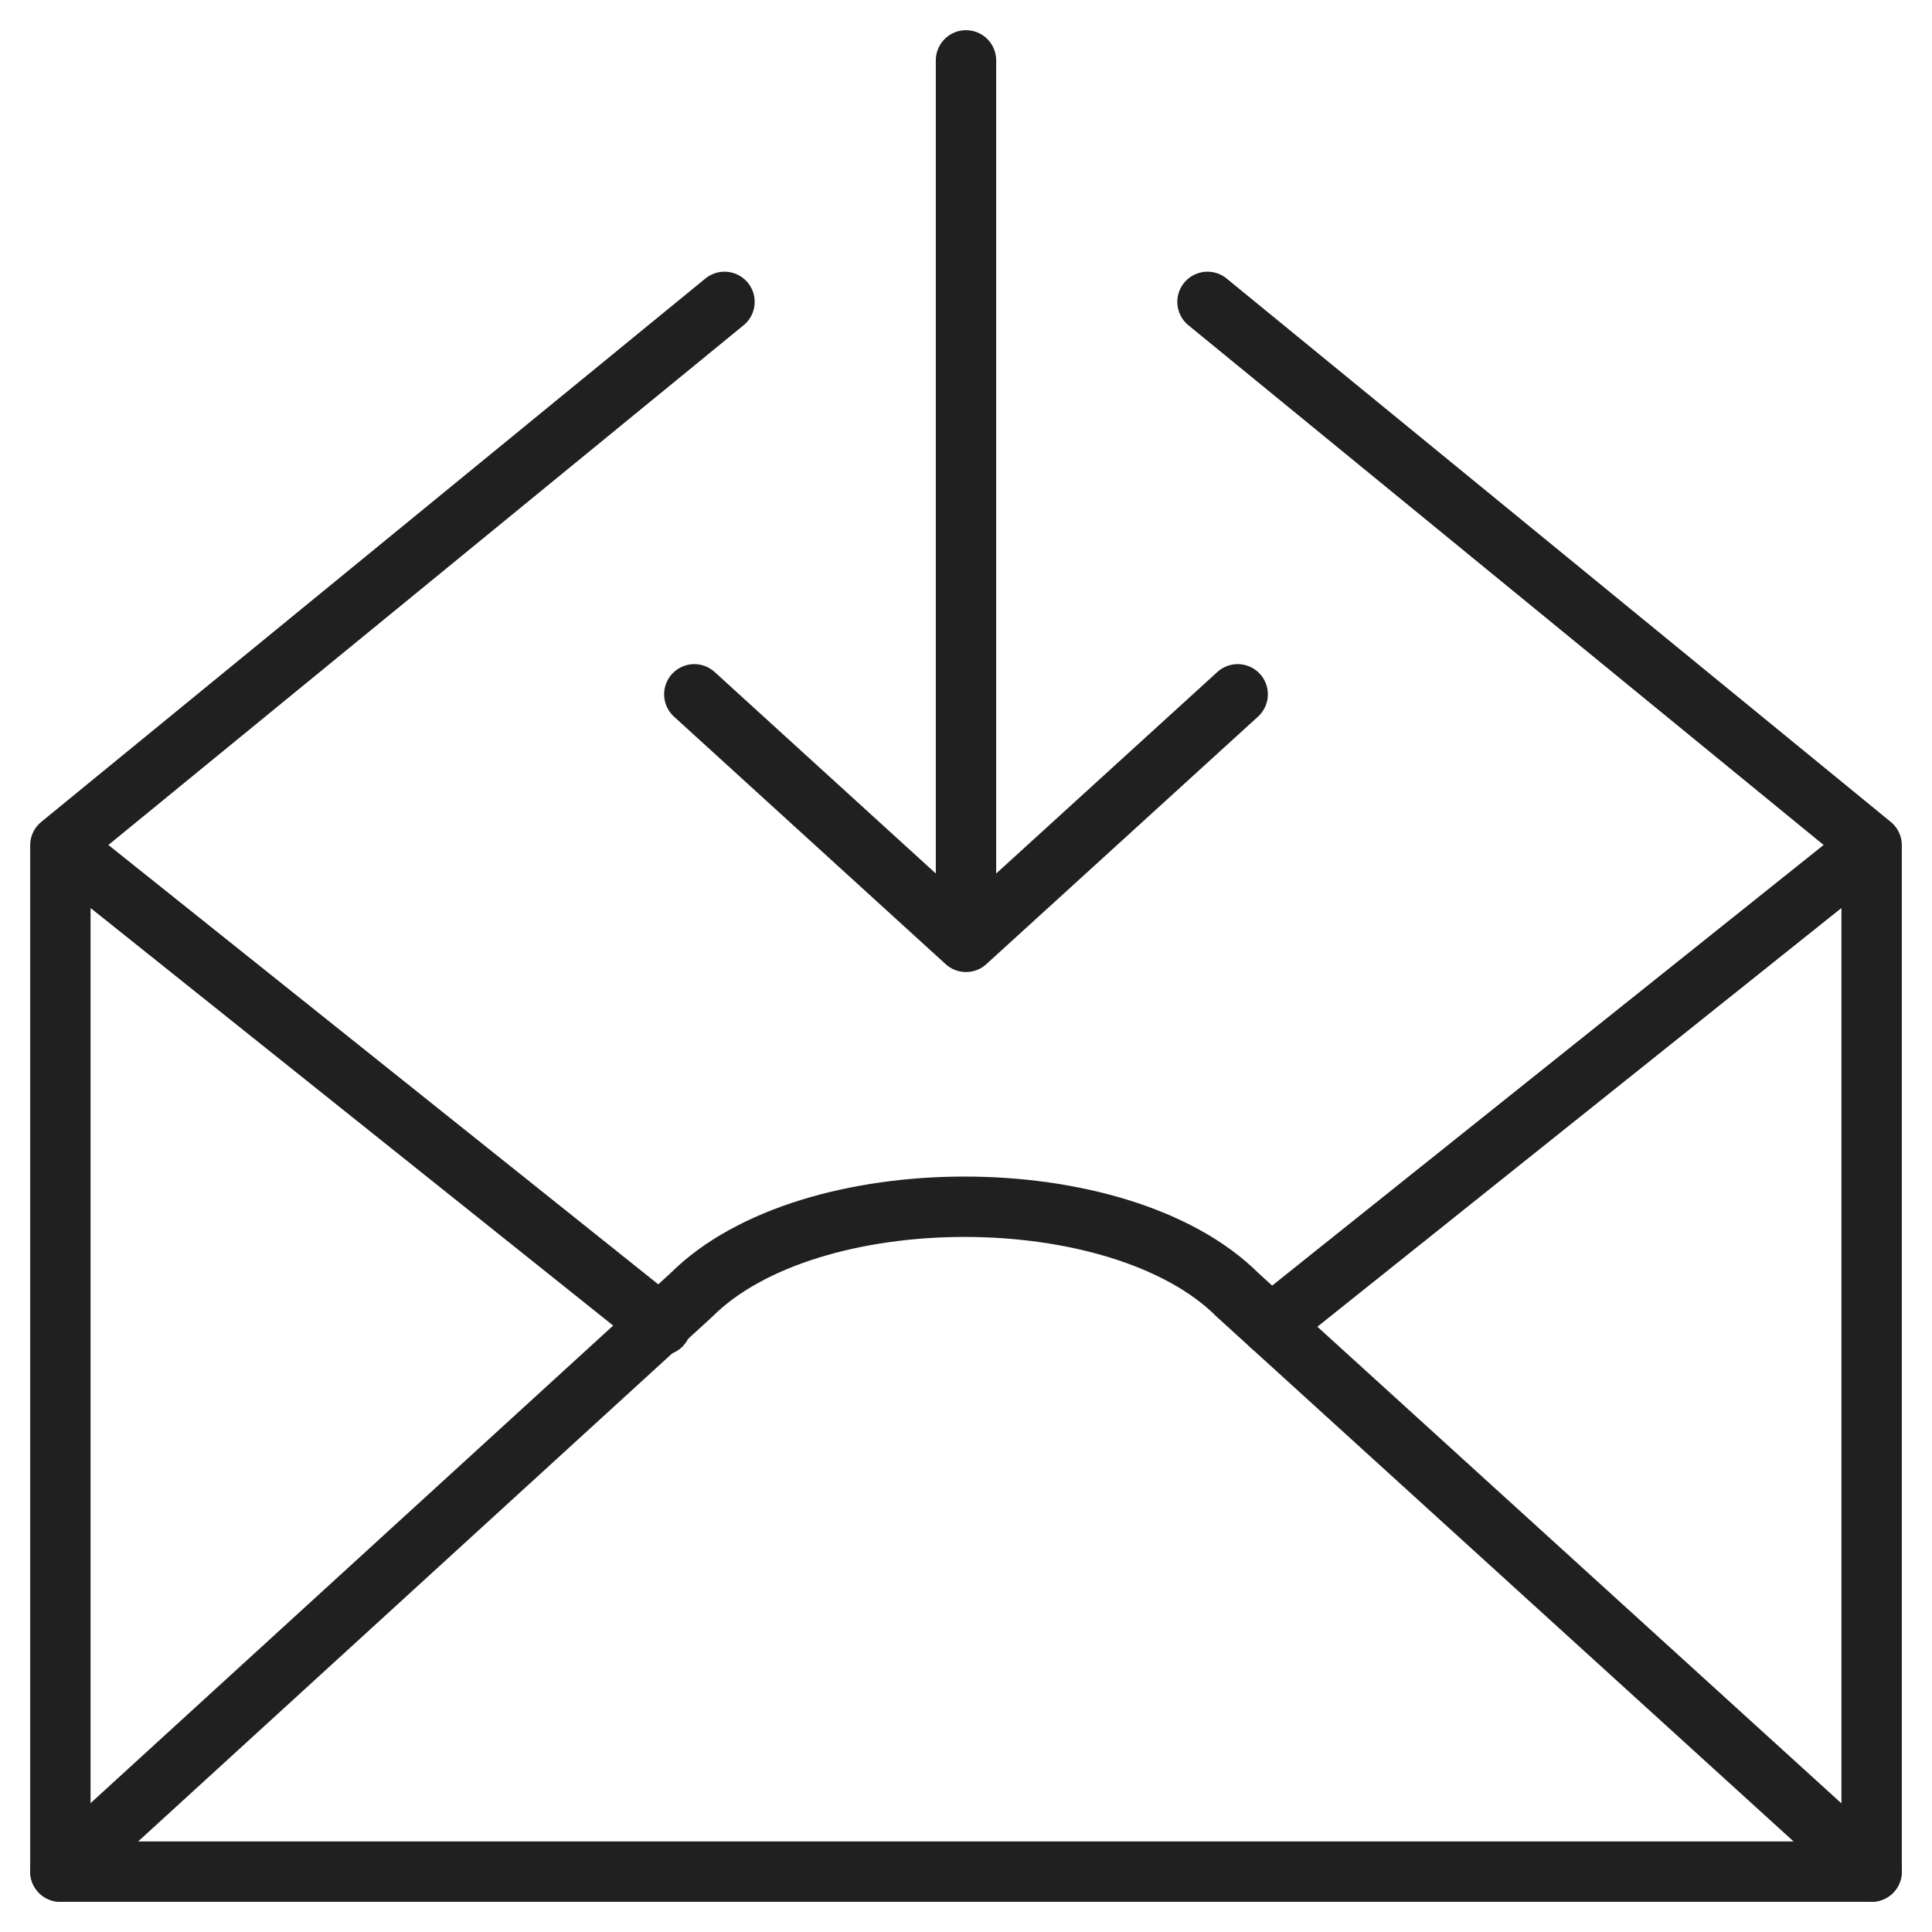 <svg xmlns="http://www.w3.org/2000/svg" viewBox="0 0 64 64" aria-labelledby="title" aria-describedby="desc"><path data-name="layer2" fill="none" stroke="#202020" stroke-miterlimit="10" stroke-width="2" d="M32 2v29.2M23 23l9 8.2 9-8.2" stroke-linejoin="round" stroke-linecap="round"/><path data-name="layer1" fill="none" stroke="#202020" stroke-miterlimit="10" stroke-width="2" d="M40 10l22 18v34H2V28l22-18m18.1 33.9L62 28M2 28l19.9 15.9" stroke-linejoin="round" stroke-linecap="round"/><path data-name="layer1" d="M2 62l20.9-19.1c3.9-3.9 14.2-3.9 18.1 0L62 62" fill="none" stroke="#202020" stroke-miterlimit="10" stroke-width="2" stroke-linejoin="round" stroke-linecap="round"/></svg>